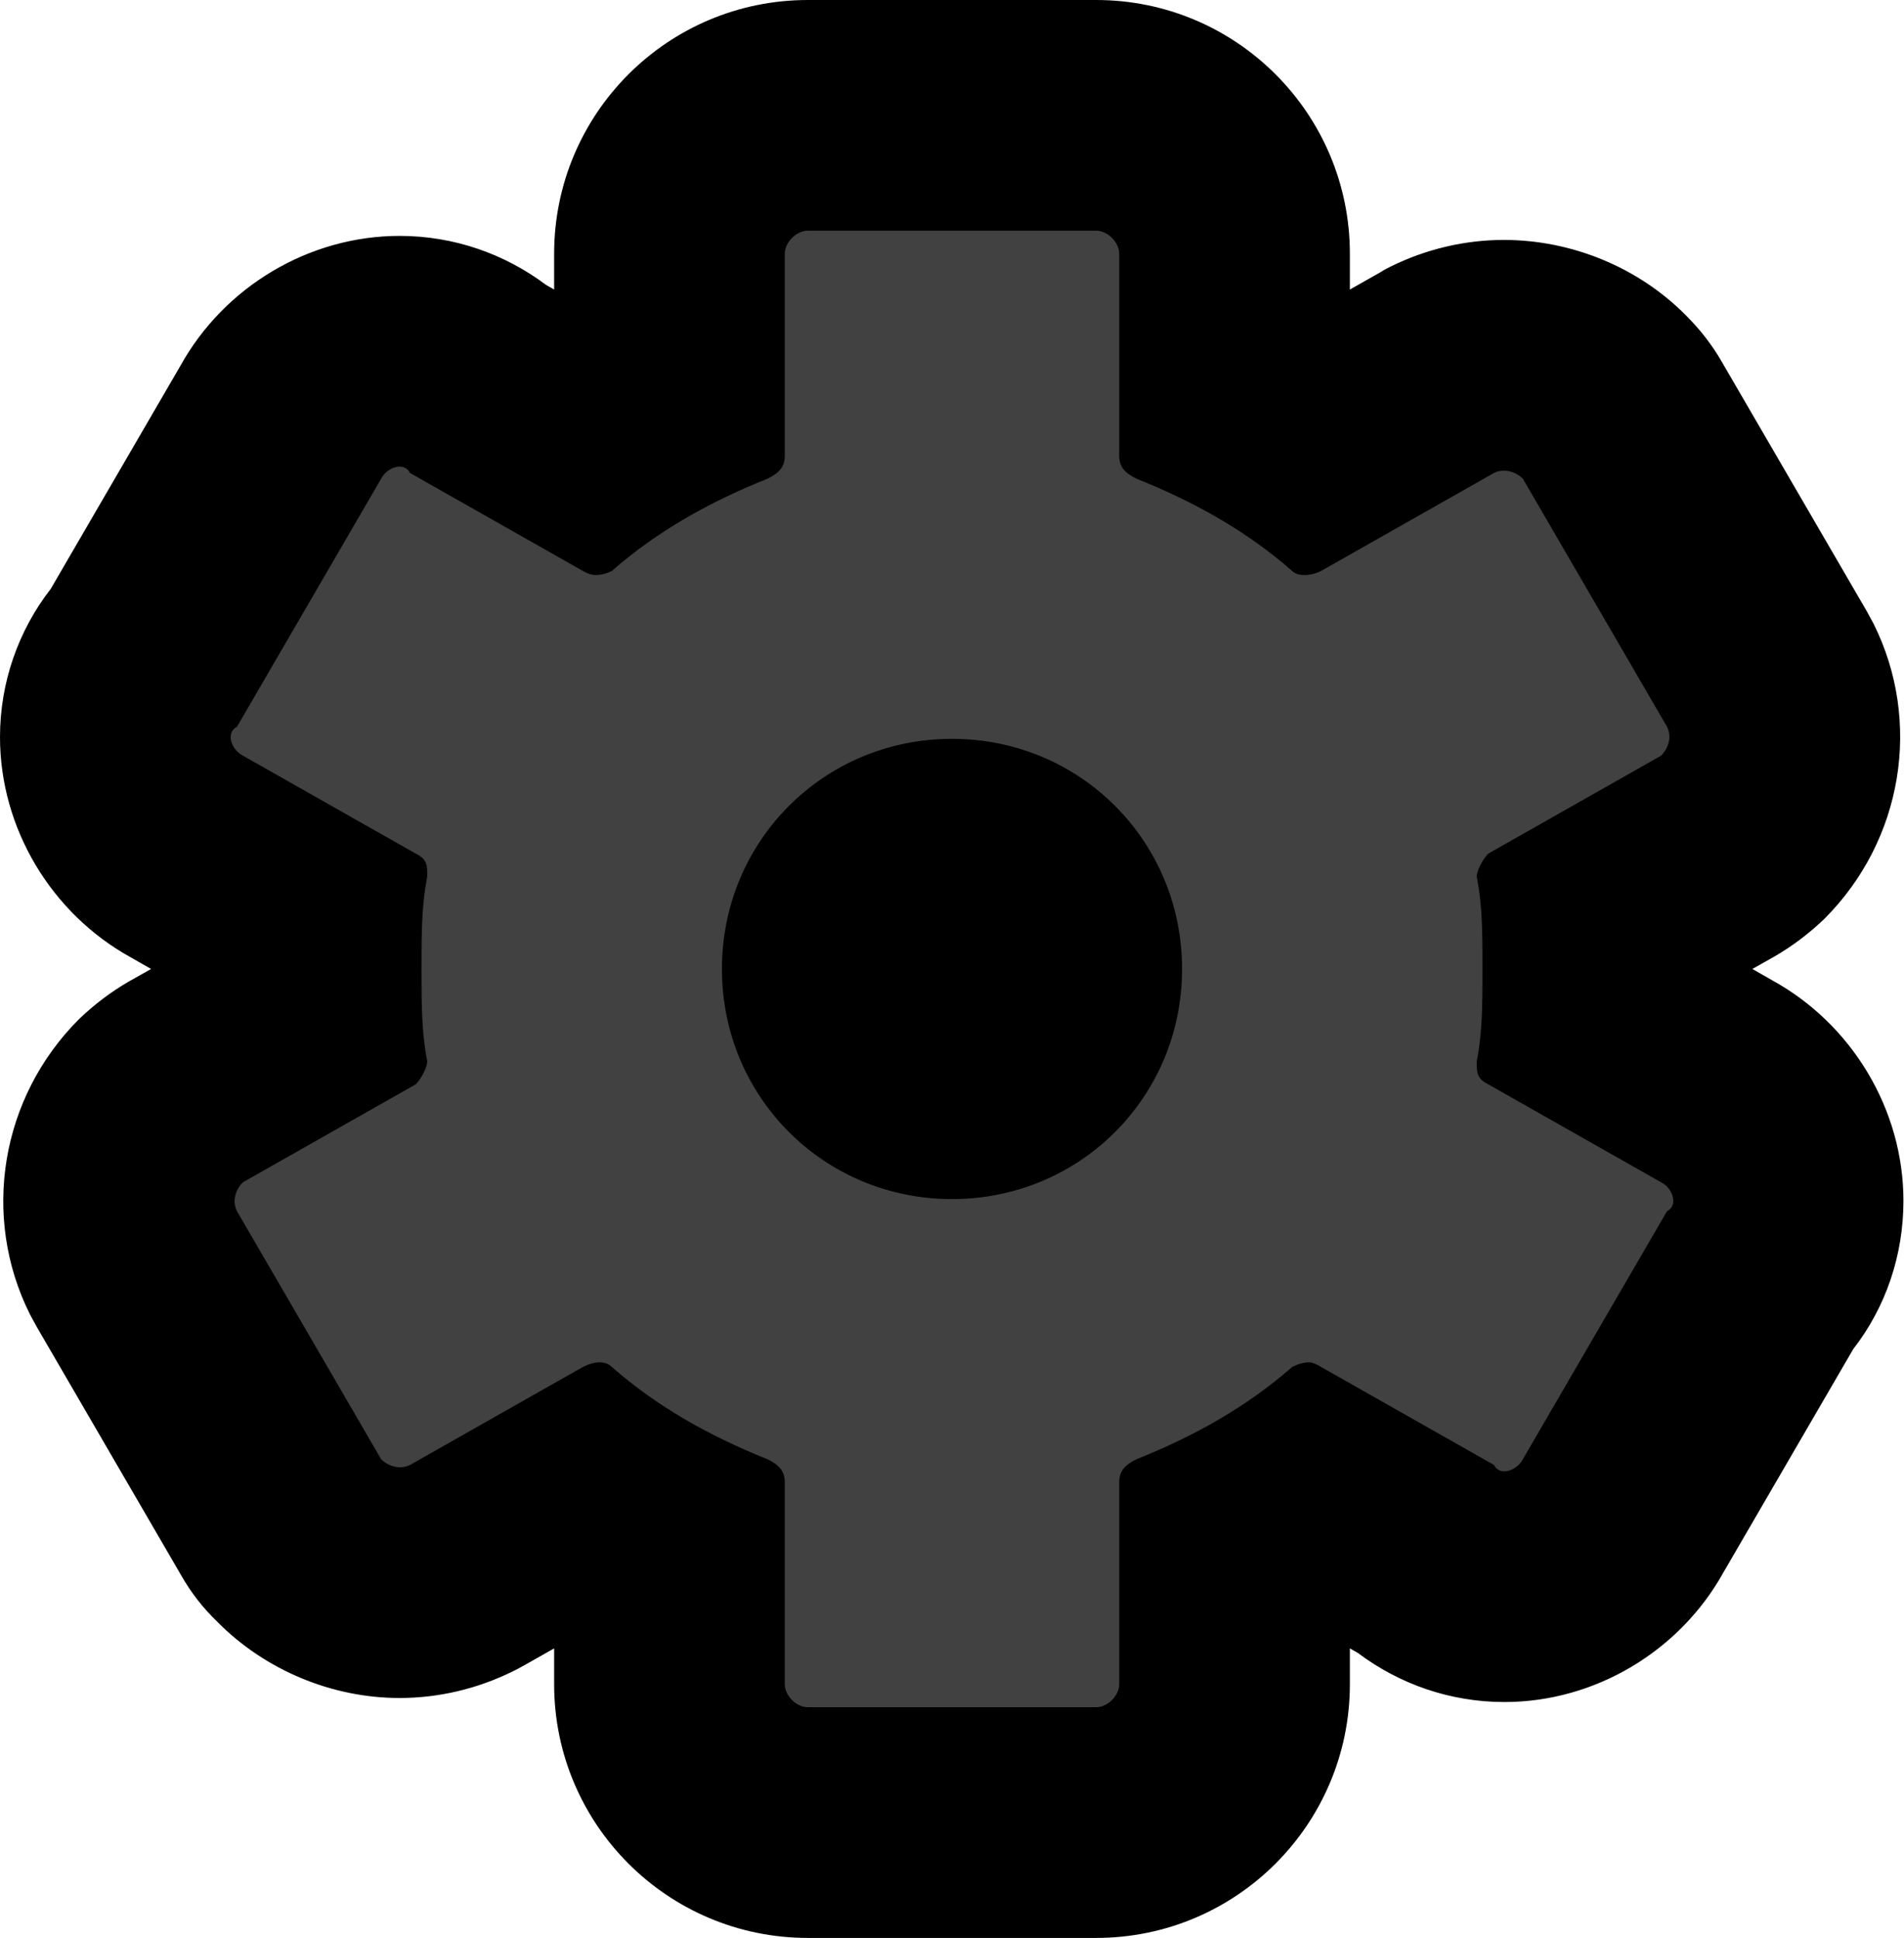 <?xml version="1.0" encoding="UTF-8"?>
<svg id="Layer_1" data-name="Layer 1" xmlns="http://www.w3.org/2000/svg" viewBox="0 0 33.02 33.6">
  <defs>
    <style>
      .cls-1 {
        fill: #414142;
        fill-rule: evenodd;
      }
    </style>
  </defs>
  <path class="cls-1" d="m14.01,31.6c-1.3,0-2.4-1.1-2.4-2.4v-2.47c-.49-.24-.95-.51-1.38-.8,0,0-2.2,1.25-2.23,1.26-.33.16-.69.25-1.06.25-.65,0-1.28-.26-1.74-.73-.12-.12-.23-.26-.31-.41l-2.5-4.3s-.04-.07-.06-.11c-.47-.93-.27-2.06.48-2.81.13-.13.27-.24.43-.33l2.09-1.19c0-.26,0-.51,0-.77s0-.52,0-.77l-2.07-1.17c-.76-.41-1.25-1.22-1.25-2.08,0-.53.19-1.03.52-1.42l2.34-4.03c.41-.75,1.22-1.24,2.07-1.24.53,0,1.02.18,1.41.51l1.89,1.07c.43-.29.89-.56,1.38-.8v-2.47c0-1.3,1.1-2.4,2.4-2.4h5c1.3,0,2.4,1.1,2.4,2.4v2.47c.49.24.95.51,1.38.8,0,0,2.2-1.25,2.23-1.26.33-.16.69-.25,1.06-.25.64,0,1.28.26,1.74.72.12.12.23.26.32.41l2.5,4.3s.04.07.06.11c.46.93.27,2.06-.48,2.81-.13.13-.27.24-.43.33l-2.09,1.19c0,.26,0,.51,0,.77s0,.52,0,.77l2.07,1.17c.76.41,1.25,1.22,1.25,2.07,0,.53-.19,1.03-.52,1.42l-2.34,4.03c-.41.75-1.22,1.23-2.07,1.23-.53,0-1.02-.19-1.41-.51l-1.89-1.07c-.43.29-.89.56-1.38.8v2.47c0,1.3-1.1,2.4-2.4,2.4h-5Zm2.5-16.79c-1.12,0-1.99.88-1.99,1.99s.88,1.99,1.99,1.99,1.99-.88,1.99-1.99-.88-1.99-1.99-1.99Z"/>
  <path d="m19.01,4c.2,0,.4.2.4.4v3.5c0,.2.1.3.3.4,1,.4,1.9.9,2.7,1.6.05.05.12.07.21.07s.19-.02.29-.07l3-1.7c.06-.03.12-.04.17-.04.14,0,.26.07.33.14l2.5,4.3c.1.2,0,.4-.1.5l-3,1.7c-.1.1-.2.3-.2.4.1.5.1,1,.1,1.6s0,1.1-.1,1.6c0,.2,0,.3.2.4l3,1.7c.2.1.3.4.1.5l-2.5,4.3c-.06.12-.2.21-.32.21-.07,0-.14-.03-.18-.11l-3-1.7s-.12-.08-.21-.08-.19.03-.29.08c-.8.7-1.7,1.2-2.7,1.6-.2.1-.3.2-.3.4v3.5c0,.2-.2.4-.4.4h-5c-.2,0-.4-.2-.4-.4v-3.5c0-.2-.1-.3-.3-.4-1-.4-1.9-.9-2.7-1.6-.05-.05-.12-.08-.21-.08s-.19.03-.29.08l-3,1.7c-.06.03-.12.04-.17.04-.14,0-.26-.07-.33-.14l-2.5-4.3c-.1-.2,0-.4.1-.5l3-1.7c.1-.1.2-.3.2-.4-.1-.5-.1-1-.1-1.6s0-1.1.1-1.6c0-.2,0-.3-.2-.4l-3-1.7c-.2-.1-.3-.4-.1-.5l2.5-4.3c.06-.12.2-.21.32-.21.07,0,.14.03.18.11l3,1.7s.12.07.21.07.19-.02.29-.07c.8-.7,1.7-1.2,2.7-1.6.2-.1.3-.2.3-.4v-3.5c0-.2.2-.4.4-.4h5m-2.5,16.79c2.22,0,3.99-1.77,3.99-3.99s-1.77-3.99-3.99-3.99-3.99,1.77-3.99,3.99,1.77,3.99,3.99,3.99M19.01,0h-5c-2.43,0-4.4,1.97-4.4,4.4v.62l-.14-.08c-.72-.54-1.6-.85-2.54-.85-1.57,0-3.04.88-3.8,2.25l-2.25,3.87C.32,10.93,0,11.83,0,12.78c0,1.58.89,3.06,2.27,3.82l.35.2-.39.22c-.31.18-.6.4-.86.65-1.36,1.36-1.7,3.42-.85,5.12.04.07.08.15.12.22l2.5,4.3c.17.3.38.57.63.81.83.84,1.99,1.32,3.16,1.32.68,0,1.35-.16,1.96-.46.06-.03.12-.06.19-.1l.53-.3v.62c0,2.43,1.97,4.4,4.4,4.4h5c2.43,0,4.4-1.97,4.4-4.4v-.62l.14.08c.72.54,1.6.85,2.54.85,1.57,0,3.04-.88,3.8-2.25l2.25-3.87c.56-.72.87-1.62.87-2.57,0-1.58-.89-3.06-2.27-3.82l-.35-.2.39-.22c.31-.18.6-.4.86-.65,1.36-1.36,1.7-3.42.85-5.12-.04-.07-.08-.15-.12-.22l-2.5-4.3c-.17-.3-.38-.57-.63-.82-.83-.84-1.99-1.31-3.16-1.31-.68,0-1.35.16-1.96.46-.06.03-.12.06-.18.1l-.53.3v-.62c0-2.43-1.97-4.4-4.4-4.4h0Zm-2.5,16.79s-.01,0-.01,0h.01Z"/>
</svg>